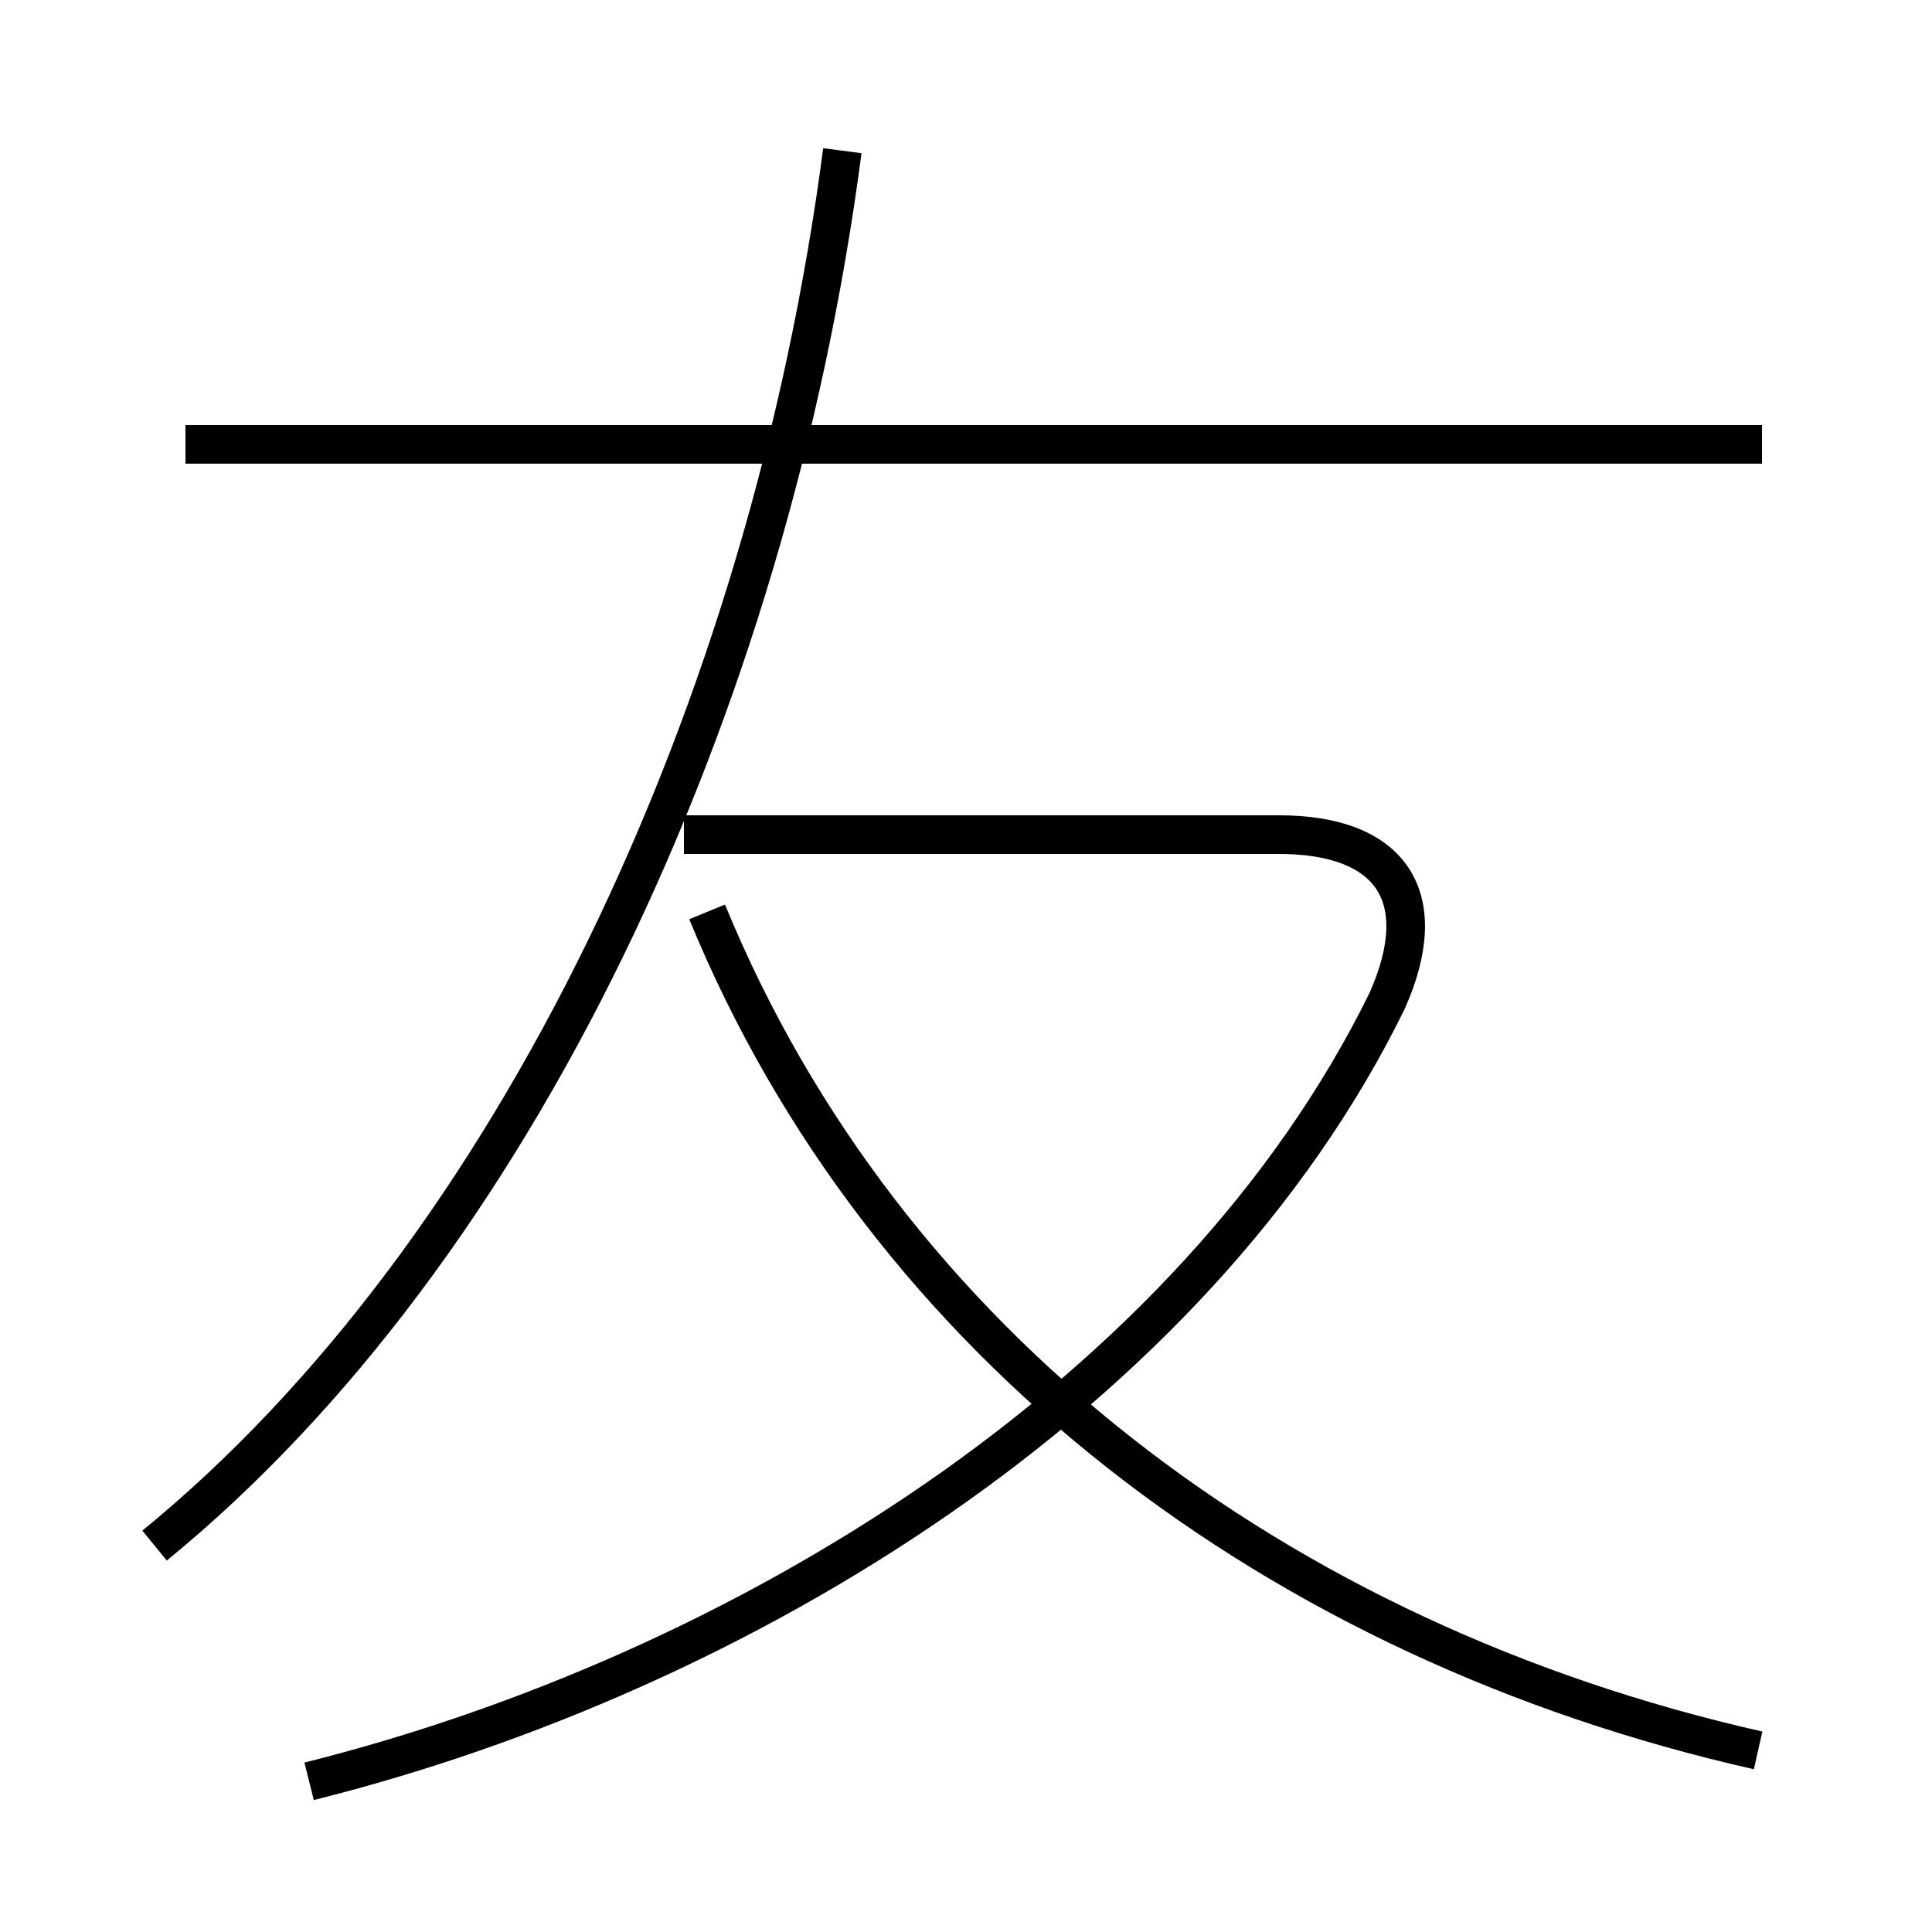 <?xml version='1.0' encoding='utf8'?>
<svg viewBox="0.0 -44.0 50.0 50.0" version="1.1" xmlns="http://www.w3.org/2000/svg">
<rect x="0.0" y="-44.0" width="50.0" height="50.0" fill="#808080" stroke="none"/>
<rect x="-1000" y="-1000" width="2000" height="2000" stroke="white" fill="white"/>
<g style="fill:none; stroke:#000000;  stroke-width:1">
<path d="M 45.6 32.5 L 4.8 32.5 M 4.0 4.0 C 13.3 11.6 19.9 25.6 21.8 40.1 M 8.0 -2.1 C 19.2 0.7 30.9 7.9 35.9 18.1 C 37.1 20.8 36.0 22.4 33.1 22.4 L 17.7 22.4 M 45.5 -1.3 C 33.1 1.5 22.9 9.2 18.3 20.4 " transform="scale(1, -1)" />
</g>
</svg>
